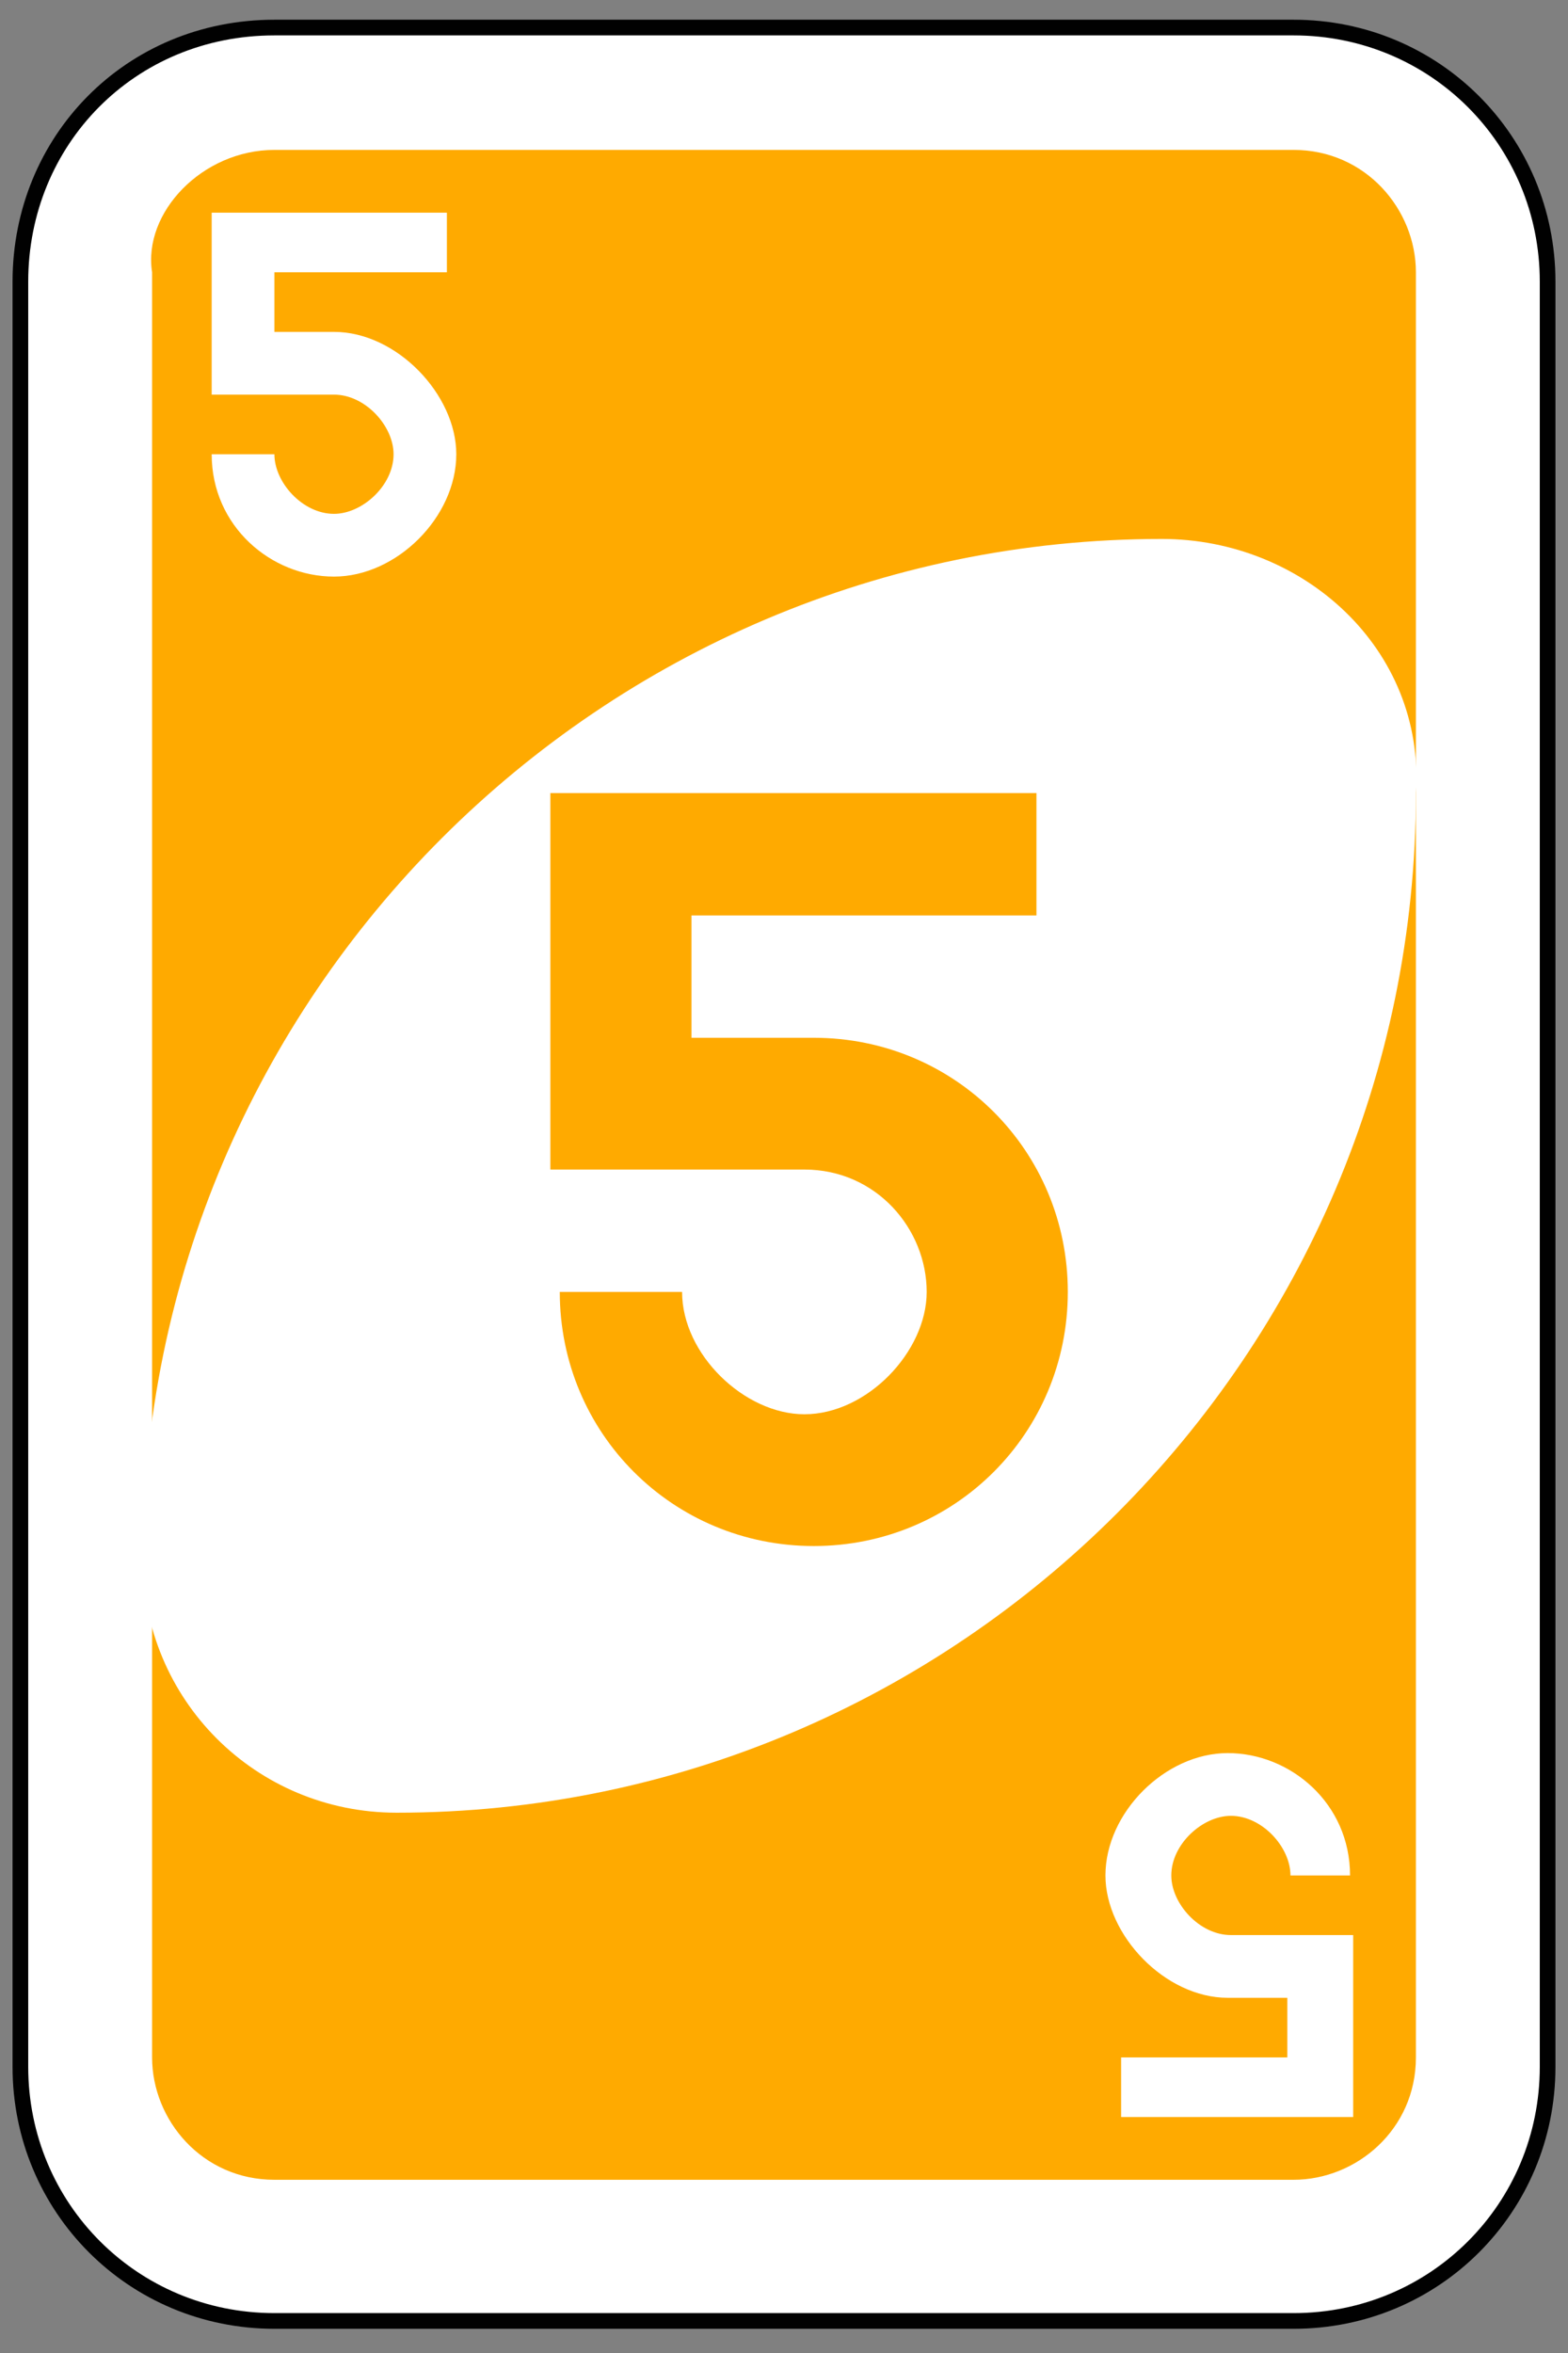 <?xml version="1.0" encoding="utf-8"?>
<!-- Generator: Adobe Illustrator 19.0.0, SVG Export Plug-In . SVG Version: 6.00 Build 0)  -->
<svg version="1.1" id="Layer_1" xmlns="http://www.w3.org/2000/svg" xmlns:xlink="http://www.w3.org/1999/xlink" x="0px" y="0px"
	 viewBox="-439 51 200 300" style="enable-background:new -439 51 200 300;" xml:space="preserve">
<rect x="-439" y="51" width="200" height="300" fill="#808080" stroke="none"/>
<style type="text/css">
	.st0{fill:#FFFFFF;stroke:#010101;stroke-width:0.5;}
	.st1{fill:#FFAA00;}
	.st2{fill:#FFFFFF;}
</style>
<g id="g6595" transform="matrix(4,0,0,4,-1260,-2077.086)">
	<path id="rect2987-8-5-6" class="st0" d="M214,532.9h32.5c4.5,0,8.1,3.6,8.1,8.1v56.9c0,4.5-3.6,8.1-8.1,8.1H214
		c-4.5,0-8.1-3.6-8.1-8.1V541C205.9,536.5,209.4,532.9,214,532.9z"/>
	<path id="rect3757-26-33-81" class="st1" d="M214,536.8h32.5c2.3,0,3.9,1.9,3.9,3.9v56.9c0,2.3-1.9,3.9-3.9,3.9H214
		c-2.3,0-3.9-1.9-3.9-3.9v-56.9C209.8,538.8,211.7,536.8,214,536.8z"/>
	<path id="path3773-0-4-8-4-60-3-9" class="st2" d="M242.3,549.2c-17.9,0-32.5,14.6-32.5,32.5c0,4.5,3.6,8.1,8.1,8.1
		c17.9,0,32.5-14.6,32.5-32.5C250.7,552.7,246.8,549.2,242.3,549.2z"/>
	<path id="rect3163-6-0-0-2-7-1-2-19-4" class="st1" d="M222.8,557.3v8.1v3.9h8.1c2.3,0,3.9,1.9,3.9,3.9c0,1.9-1.9,3.9-3.9,3.9
		c-1.9,0-3.9-1.9-3.9-3.9h-3.9c0,4.5,3.6,8.1,8.1,8.1s8.1-3.6,8.1-8.1c0-4.5-3.6-8.1-8.1-8.1h-3.9v-3.9h3.9h7.1v-3.9h-7.1h-3.9
		H222.8z"/>
	<path id="rect3163-6-0-0-2-7-1-2-19-2-4" class="st2" d="M212,538.8v3.9v1.9h3.9c1,0,1.9,1,1.9,1.9c0,1-1,1.9-1.9,1.9
		c-1,0-1.9-1-1.9-1.9H212c0,2.3,1.9,3.9,3.9,3.9s3.9-1.9,3.9-3.9c0-1.9-1.9-3.9-3.9-3.9H214v-1.9h1.9h3.6v-1.9h-3.6H214H212z"/>
	<path id="rect3163-6-0-0-2-7-1-2-19-2-4-6" class="st2" d="M248.4,599.8V596v-2.3h-3.9c-1,0-1.9-1-1.9-1.9c0-1,1-1.9,1.9-1.9
		c1,0,1.9,1,1.9,1.9h1.9c0-2.3-1.9-3.9-3.9-3.9s-3.9,1.9-3.9,3.9c0,1.9,1.9,3.9,3.9,3.9h1.9v1.9h-1.9H241v1.9h3.6h1.9h1.9V599.8z"/>
</g>
</svg>
